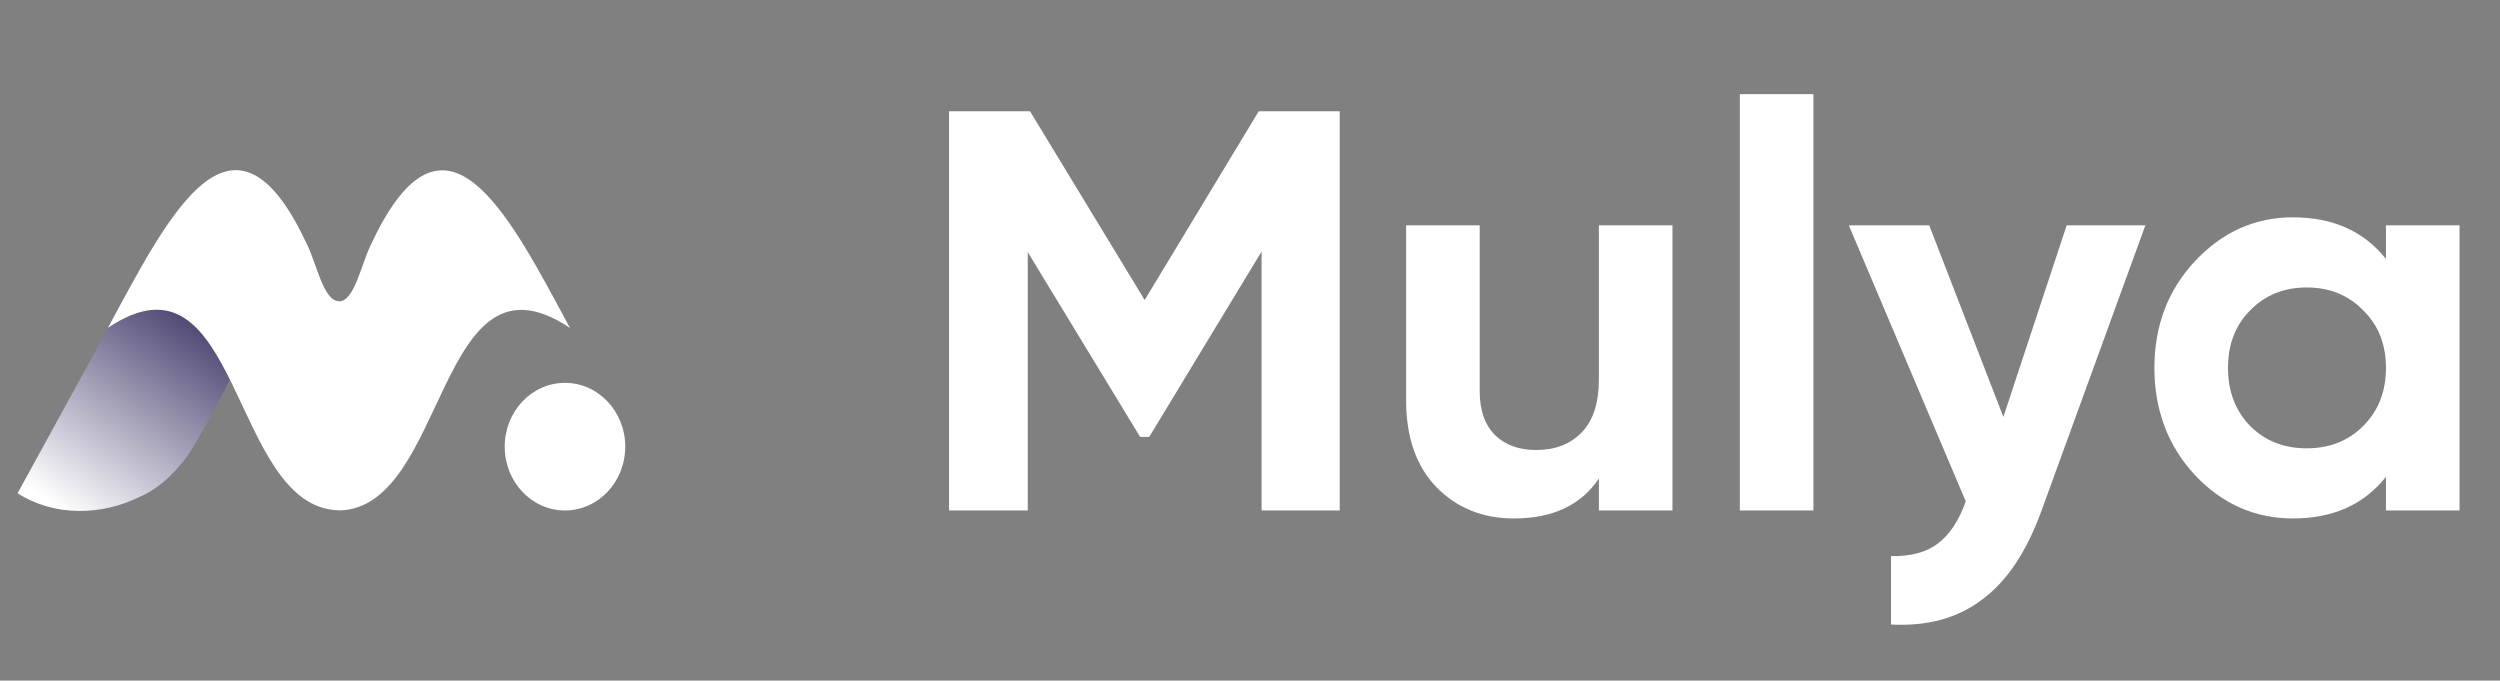 <svg width="191" height="52" viewBox="0 0 191 52" fill="none" xmlns="http://www.w3.org/2000/svg">
<rect x="0" y="0" width="191" height="52" fill="#808080" stroke="none"/>
<path fill-rule="evenodd" clip-rule="evenodd" d="M17.57 29.003L17.29 29.541L17.005 30.086L16.732 30.603L16.513 31.014L16.304 31.405L16.063 31.851L15.91 32.132L15.69 32.532L15.584 32.722L15.449 32.965L15.35 33.139L15.224 33.36L15.133 33.518L14.988 33.767L14.905 33.907L14.825 34.04L14.748 34.167L14.674 34.287L14.603 34.4L14.513 34.54L14.45 34.637L14.409 34.698L14.37 34.756L14.313 34.837L14.277 34.888L14.225 34.958L14.209 34.979C13.177 36.337 12.051 37.365 10.667 37.959C7.756 39.407 4.137 39.475 1.343 37.684L8.283 25.021L8.551 24.846C13.276 21.868 15.561 24.96 17.57 29.003H17.57Z" fill="url(#paint0_linear_51_324)"/>
<path fill-rule="evenodd" clip-rule="evenodd" d="M42.618 23.331C38.18 15.109 33.592 7.363 28.322 18.726C27.601 20.187 27.076 23.026 25.898 23.026V23.012C24.721 23.012 24.196 20.173 23.475 18.712C18.205 7.349 13.617 15.095 9.179 23.317C8.845 23.937 8.524 24.529 8.249 25.043C18.42 18.226 17.564 38.822 25.898 38.986V39C34.233 38.836 33.377 18.24 43.548 25.058C43.273 24.543 42.953 23.952 42.618 23.331Z" fill="white"/>
<path fill-rule="evenodd" clip-rule="evenodd" d="M43.164 39C45.707 39 47.768 36.817 47.768 34.125C47.768 31.433 45.707 29.25 43.164 29.25C40.621 29.25 38.56 31.433 38.56 34.125C38.56 36.817 40.621 39 43.164 39Z" fill="white"/>
<path d="M102.355 8.5V39H96.385V19.218L87.802 33.379H87.105L78.521 19.262V39H72.508V8.5H78.695L87.453 22.922L96.168 8.5H102.355ZM122.155 17.214H127.776V39H122.155V36.56C120.79 38.593 118.626 39.61 115.663 39.61C113.281 39.61 111.306 38.811 109.737 37.214C108.198 35.616 107.428 33.408 107.428 30.591V17.214H113.049V29.893C113.049 31.346 113.441 32.464 114.225 33.248C115.01 34.004 116.055 34.381 117.362 34.381C118.815 34.381 119.977 33.931 120.848 33.031C121.72 32.13 122.155 30.779 122.155 28.978V17.214ZM132.924 39V7.192H138.545V39H132.924ZM157.894 17.214H163.907L155.977 39C154.844 42.137 153.334 44.403 151.445 45.797C149.586 47.221 147.262 47.86 144.474 47.714V42.486C145.984 42.515 147.175 42.195 148.047 41.527C148.947 40.859 149.659 39.784 150.182 38.303L141.25 17.214H147.393L153.058 31.854L157.894 17.214ZM182.288 17.214H187.909V39H182.288V36.429C180.604 38.55 178.236 39.61 175.186 39.61C172.281 39.61 169.783 38.506 167.692 36.298C165.629 34.062 164.598 31.331 164.598 28.107C164.598 24.883 165.629 22.167 167.692 19.959C169.783 17.722 172.281 16.604 175.186 16.604C178.236 16.604 180.604 17.664 182.288 19.785V17.214ZM171.918 32.551C173.051 33.684 174.489 34.251 176.232 34.251C177.975 34.251 179.413 33.684 180.545 32.551C181.707 31.389 182.288 29.908 182.288 28.107C182.288 26.306 181.707 24.839 180.545 23.706C179.413 22.544 177.975 21.963 176.232 21.963C174.489 21.963 173.051 22.544 171.918 23.706C170.785 24.839 170.219 26.306 170.219 28.107C170.219 29.908 170.785 31.389 171.918 32.551Z" fill="white"/>
<defs>
<linearGradient id="paint0_linear_51_324" x1="13.931" y1="18.705" x2="1.37" y2="36.641" gradientUnits="userSpaceOnUse">
<stop stop-color="#251C53"/>
<stop offset="1" stop-color="white"/>
</linearGradient>
</defs>
</svg>
